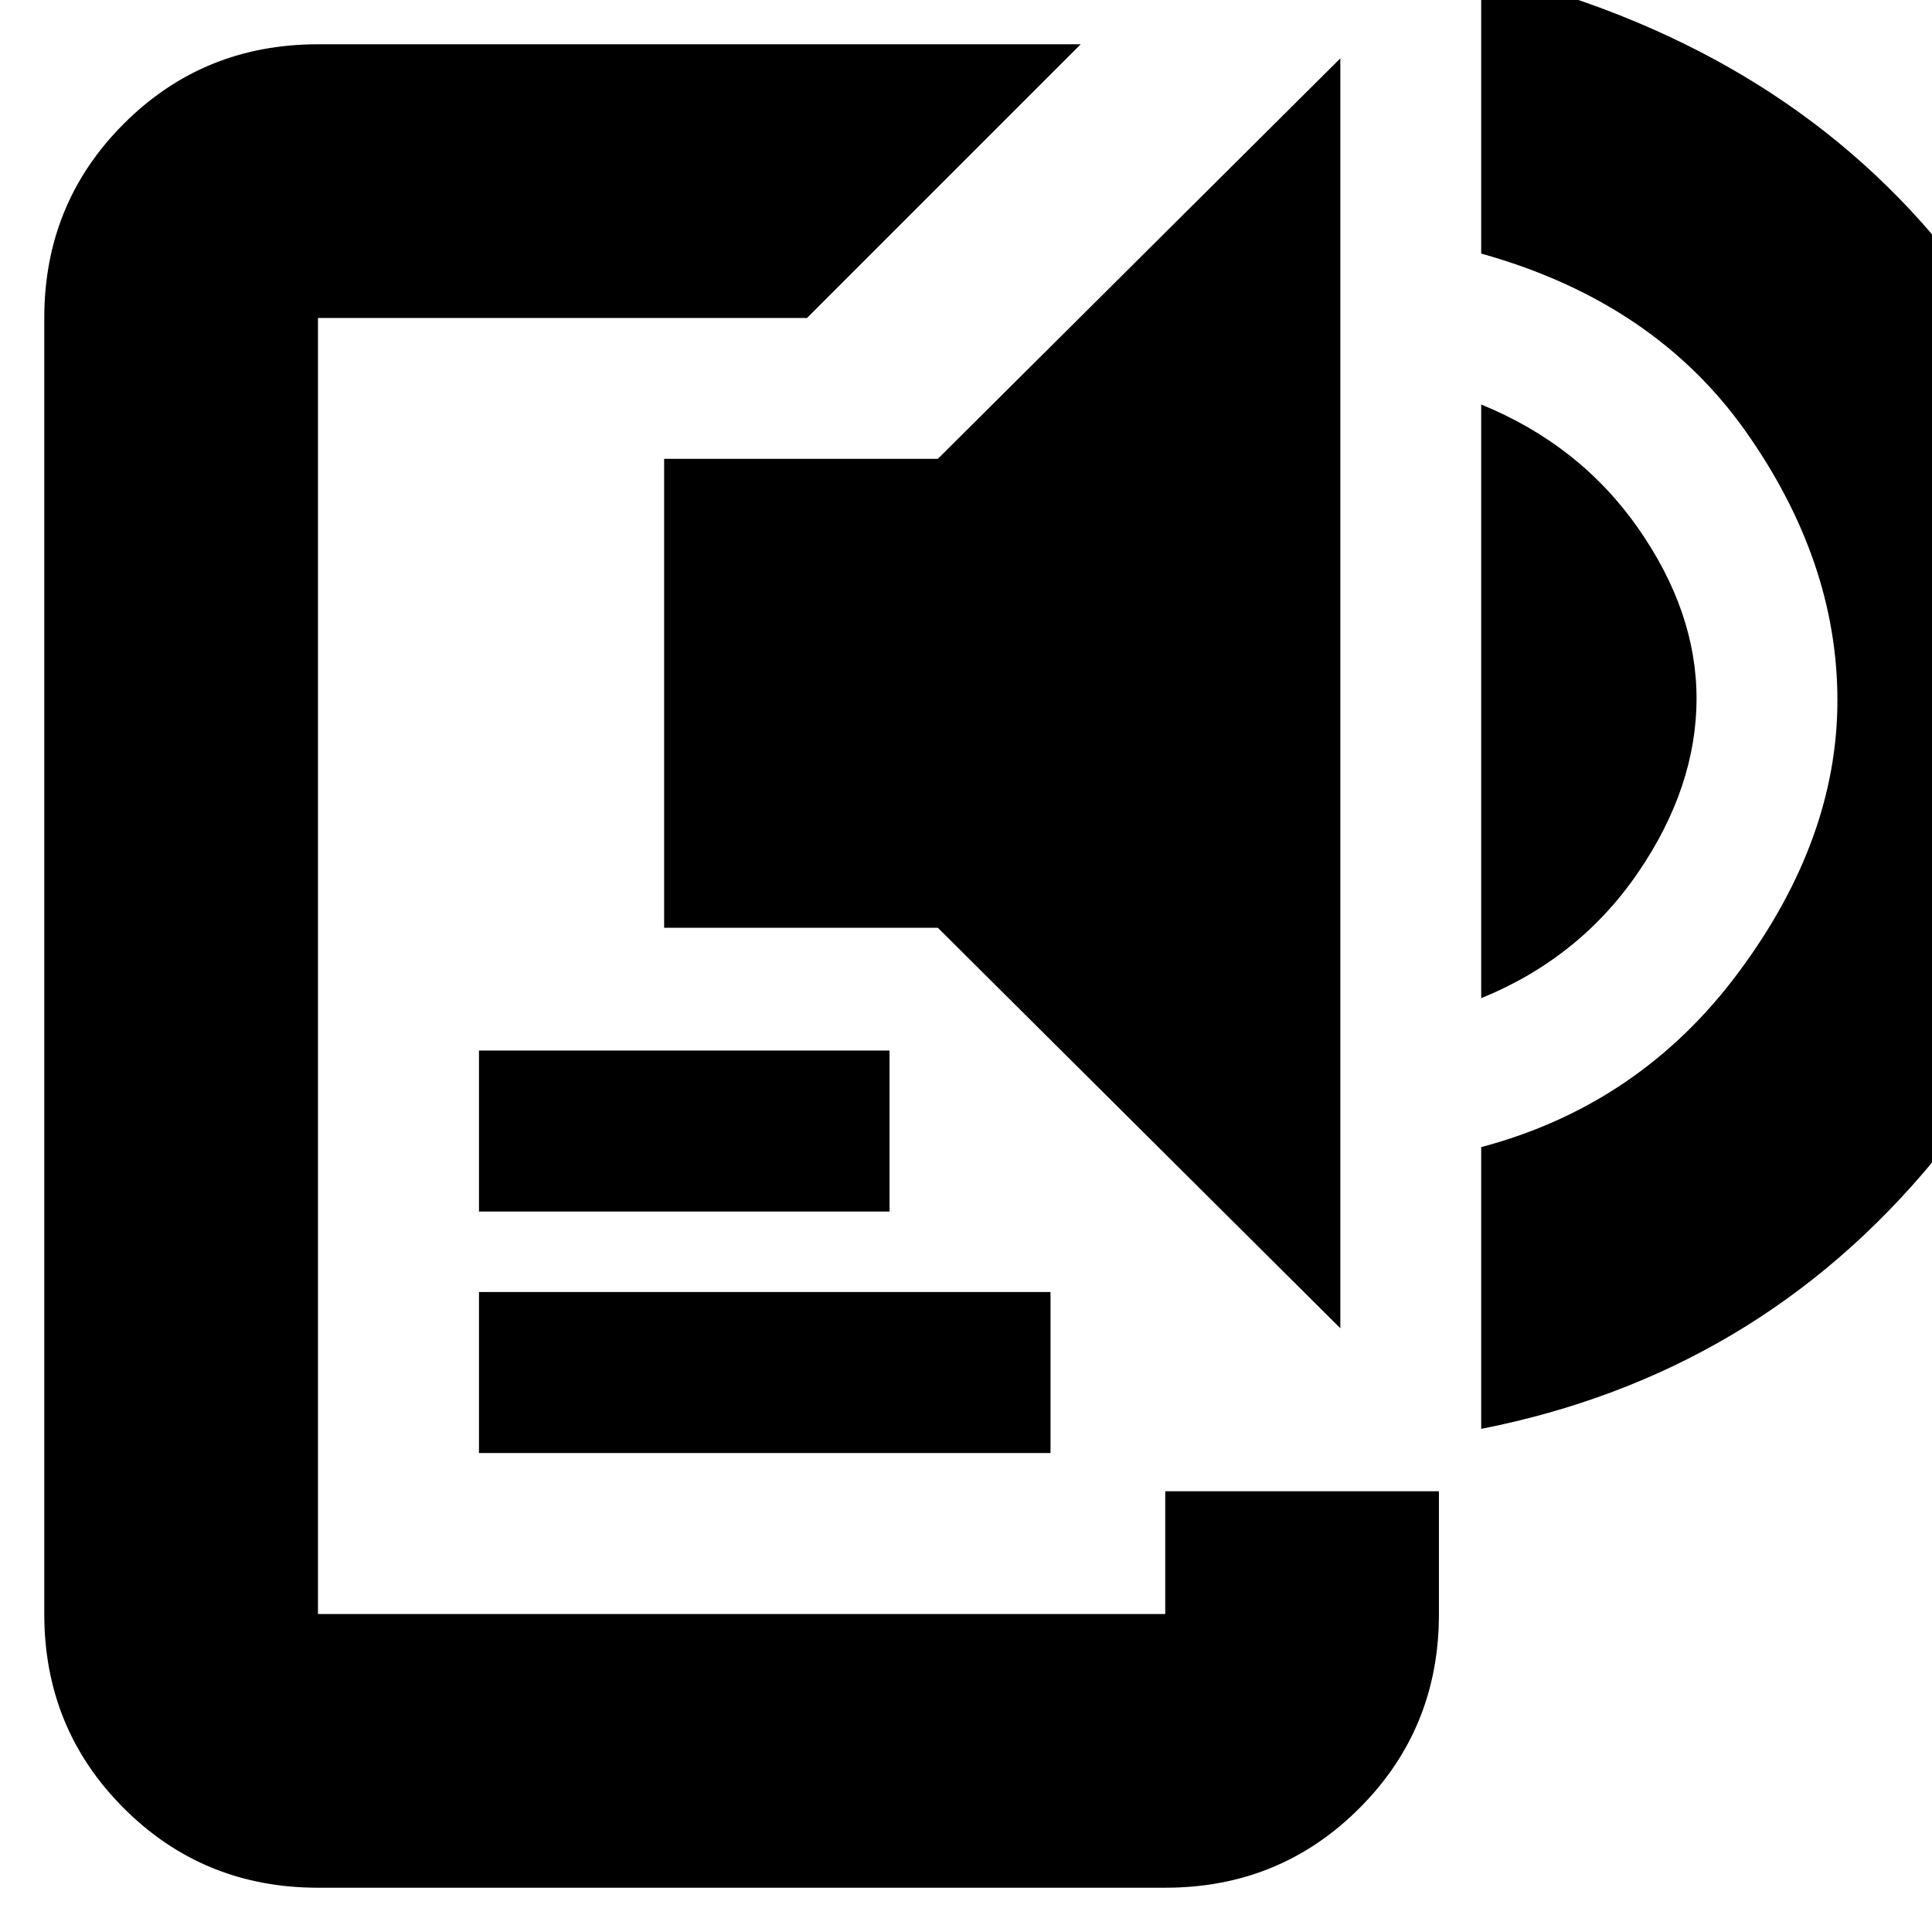 <svg xmlns="http://www.w3.org/2000/svg" height="24" width="24"><path d="M3.95 23.45Q2.525 23.45 1.538 22.462Q0.55 21.475 0.55 20.05V3.95Q0.55 2.525 1.538 1.537Q2.525 0.55 3.95 0.55H13.425L10.025 3.95H3.95Q3.95 3.95 3.95 3.95Q3.95 3.95 3.95 3.95V20.05Q3.95 20.05 3.95 20.05Q3.95 20.05 3.95 20.05H14.475Q14.475 20.05 14.475 20.05Q14.475 20.05 14.475 20.05V18.525H17.875V20.05Q17.875 21.475 16.887 22.462Q15.9 23.45 14.475 23.45ZM5.95 18.05V16.05H13.05V18.05ZM5.95 15.05V13.05H11.05V15.05ZM16.65 16.5 11.65 11.525H8.25V5.7H11.65L16.65 0.725ZM18.4 12.4V5.025Q19.625 5.525 20.35 6.562Q21.075 7.6 21.075 8.675Q21.075 9.775 20.35 10.837Q19.625 11.9 18.4 12.4ZM18.4 17.75V14.25Q20.375 13.725 21.6 12.075Q22.825 10.425 22.825 8.7Q22.825 6.975 21.688 5.362Q20.55 3.75 18.4 3.15V-0.35Q22.05 0.525 24.138 3.075Q26.225 5.625 26.225 8.7Q26.225 11.75 24.025 14.412Q21.825 17.075 18.4 17.75Z"/></svg>